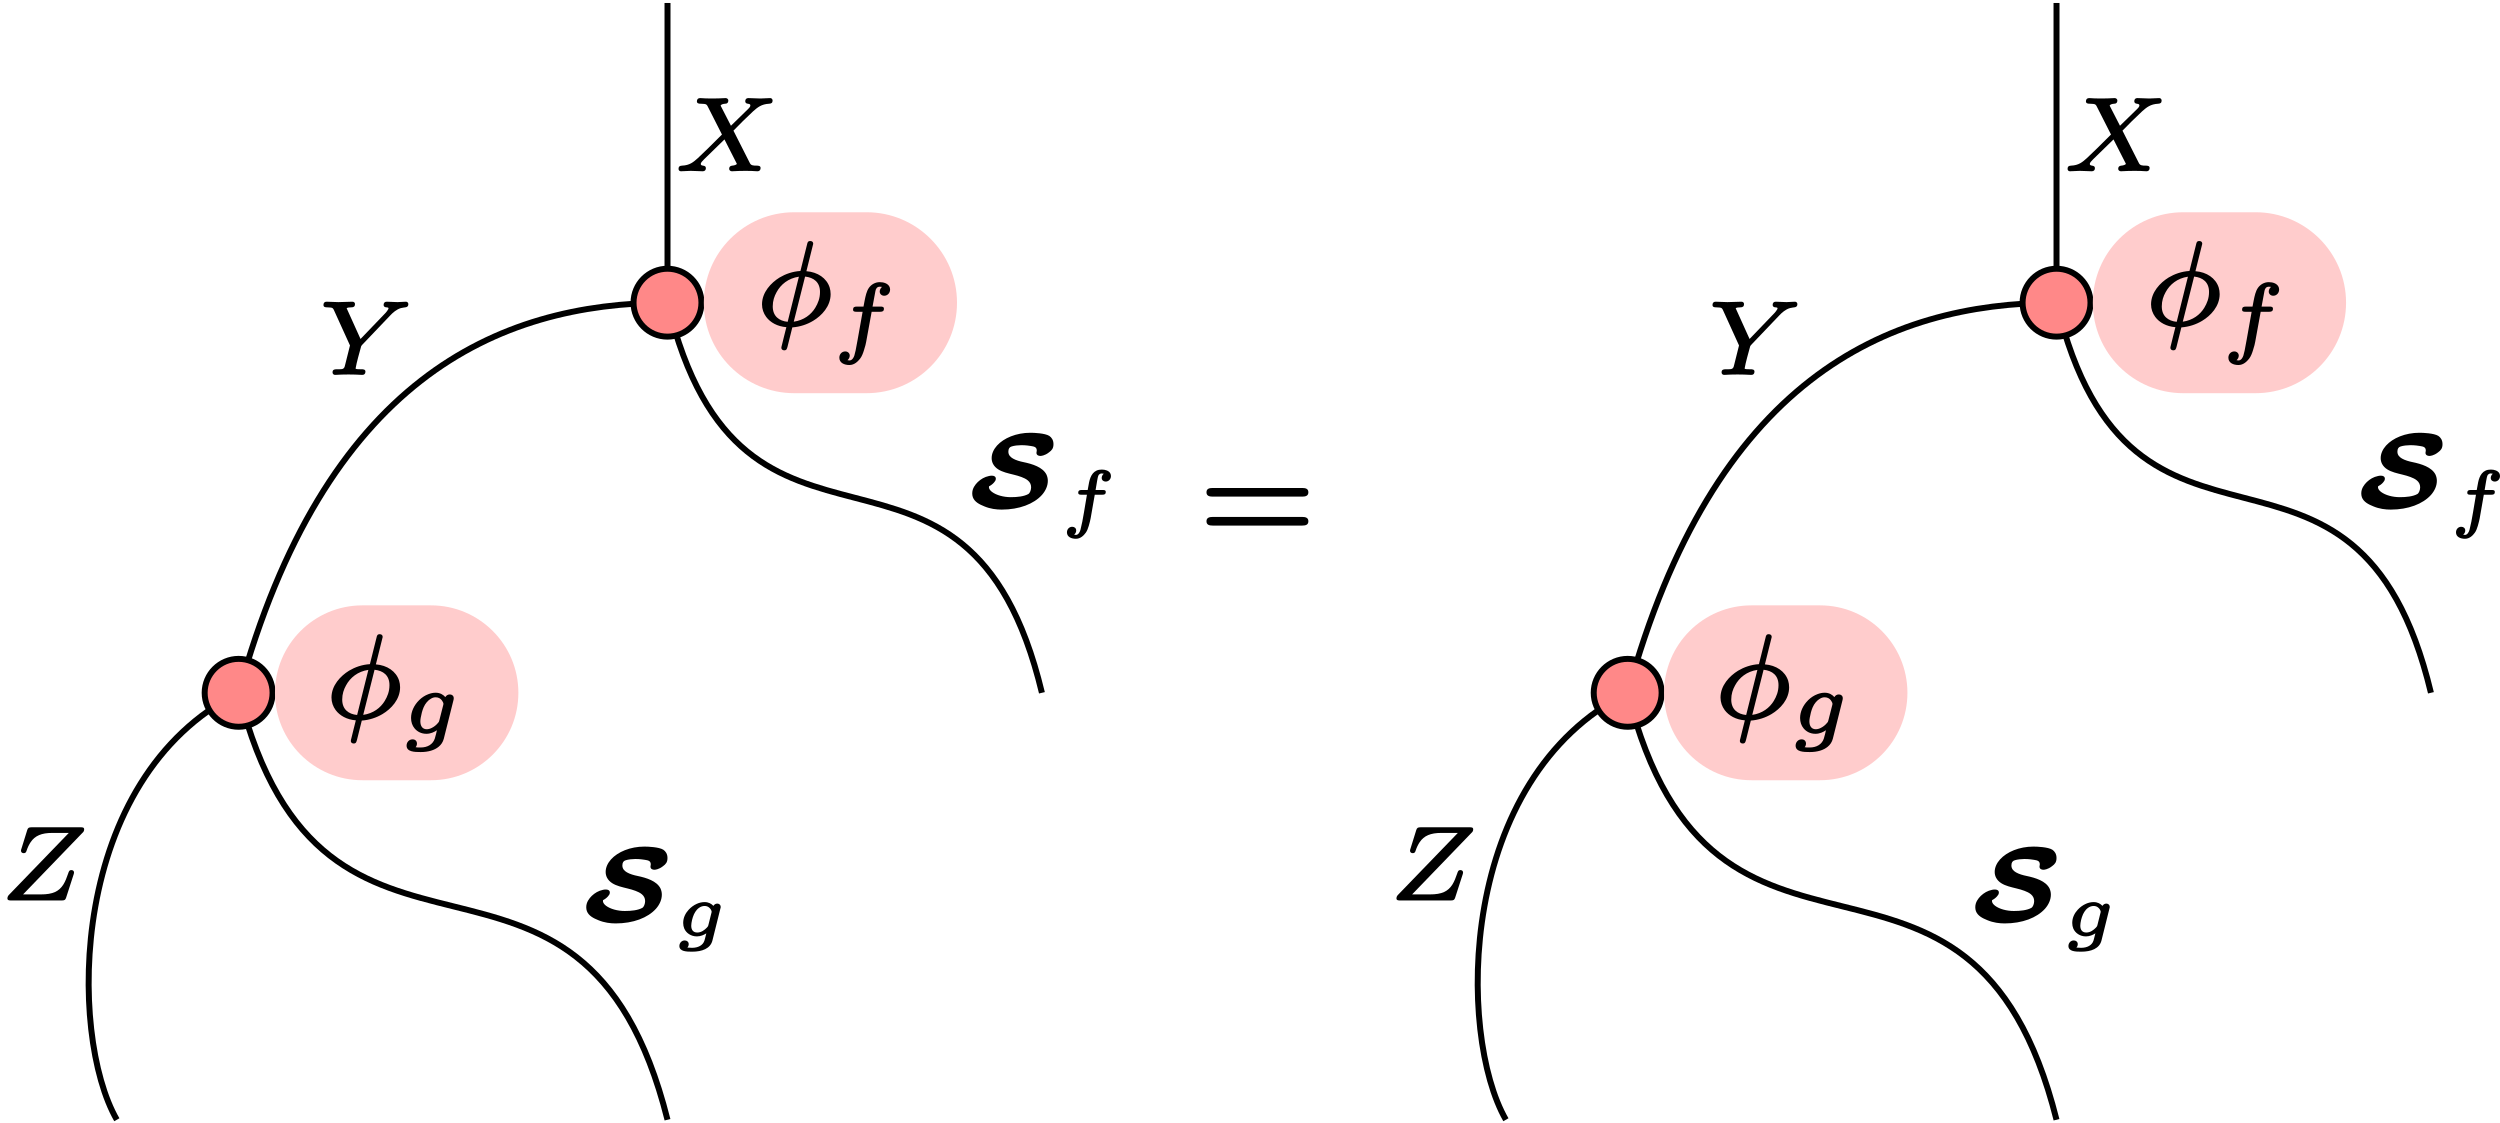 <?xml version='1.0' encoding='UTF-8'?>
<!-- This file was generated by dvisvgm 2.11.1 -->
<svg version='1.1' xmlns='http://www.w3.org/2000/svg' xmlns:xlink='http://www.w3.org/1999/xlink' width='166.979pt' height='74.988pt' viewBox='78.857 60.094 166.979 74.988'>
<defs>
<path id='g5-61' d='M6.854-1.813H.897C.658-1.813 .468-1.763 .468-1.524S.648-1.235 .877-1.235H6.864C7.093-1.235 7.273-1.285 7.273-1.524S7.083-1.813 6.854-1.813ZM6.864-3.746H.877C.648-3.746 .468-3.696 .468-3.457S.658-3.168 .887-3.168H6.854C7.083-3.168 7.273-3.218 7.273-3.457S7.093-3.746 6.864-3.746Z'/>
<path id='g4-88' d='M4.742-4.61C4.742-4.554 4.763-4.519 4.798-4.491C4.882-4.421 5.084-4.47 5.084-4.338C5.084-4.233 4.979-4.149 4.931-4.094L3.787-2.978L3.124-4.268C3.117-4.289 3.103-4.31 3.096-4.331C3.145-4.407 3.271-4.442 3.403-4.449C3.543-4.449 3.612-4.526 3.612-4.666C3.612-4.756 3.529-4.826 3.431-4.826C3.285-4.826 3.11-4.805 2.964-4.805L2.511-4.798C2.392-4.798 2.225-4.798 2.106-4.805C1.981-4.812 1.841-4.826 1.723-4.826C1.723-4.826 1.723-4.826 1.723-4.826C1.59-4.826 1.513-4.742 1.513-4.61C1.513-4.47 1.632-4.449 1.771-4.449C1.778-4.449 1.778-4.449 1.778-4.449C1.876-4.449 1.953-4.442 2.008-4.435C2.141-4.421 2.183-4.373 2.232-4.275L3.187-2.392C2.873-2.078 2.559-1.771 2.246-1.458C1.988-1.206 1.75-.976 1.576-.816C1.276-.544 1.025-.335 .523-.314C.37-.307 .286-.258 .286-.098C.286-.007 .349 .063 .446 .063C.656 .063 .893 .035 1.095 .035C1.374 .035 1.646 .063 1.904 .063C1.904 .063 1.904 .063 1.904 .063C2.036 .063 2.113-.014 2.113-.146C2.113-.391 1.771-.244 1.771-.425C1.771-.467 1.792-.509 1.834-.565C1.876-.614 1.932-.669 1.995-.739L3.354-2.064L4.156-.488C4.17-.46 4.177-.439 4.184-.425C4.122-.363 4.024-.328 3.877-.314C3.745-.3 3.668-.244 3.668-.098C3.668-.007 3.752 .063 3.85 .063C3.996 .063 4.17 .042 4.317 .042L4.77 .035C4.889 .035 5.056 .035 5.175 .042C5.3 .049 5.44 .063 5.558 .063C5.558 .063 5.558 .063 5.558 .063C5.691 .063 5.767-.021 5.767-.153C5.767-.293 5.649-.314 5.509-.314C5.502-.314 5.502-.314 5.502-.314C5.265-.314 5.133-.328 5.056-.474L3.954-2.65L4.582-3.285C4.854-3.55 5.084-3.773 5.265-3.94C5.572-4.212 5.823-4.421 6.339-4.449C6.479-4.456 6.569-4.505 6.569-4.659C6.569-4.756 6.5-4.826 6.409-4.826C6.2-4.826 5.956-4.798 5.753-4.798C5.572-4.798 5.126-4.826 4.944-4.826C4.812-4.826 4.742-4.742 4.742-4.61Z'/>
<path id='g4-89' d='M4.561-4.826C4.561-4.826 4.561-4.826 4.561-4.826C4.428-4.826 4.359-4.742 4.359-4.61C4.359-4.533 4.407-4.484 4.463-4.463C4.533-4.435 4.686-4.47 4.686-4.38C4.686-4.366 4.679-4.345 4.672-4.331C4.631-4.247 4.547-4.142 4.498-4.087L2.817-2.336L1.932-4.296C1.911-4.338 1.904-4.359 1.89-4.387C1.932-4.442 2.12-4.449 2.204-4.449C2.204-4.449 2.211-4.449 2.211-4.449C2.364-4.449 2.448-4.512 2.448-4.666C2.448-4.763 2.378-4.826 2.273-4.826C2.064-4.826 1.548-4.798 1.339-4.798C1.165-4.798 .718-4.826 .544-4.826C.411-4.826 .342-4.742 .342-4.61C.342-4.47 .453-4.449 .586-4.449C.593-4.449 .593-4.449 .593-4.449C.69-4.449 .767-4.442 .823-4.435C.955-4.421 .99-4.373 1.039-4.268L2.113-1.904L1.799-.649C1.785-.586 1.771-.53 1.757-.488C1.688-.272 1.492-.321 1.22-.314C1.22-.314 1.213-.314 1.213-.314C1.046-.314 .948-.272 .948-.105C.948 0 1.025 .063 1.123 .063C1.262 .063 1.423 .042 1.555 .042L2.015 .035L2.462 .042C2.608 .042 2.783 .063 2.929 .063C2.929 .063 2.929 .063 2.936 .063C3.068 .063 3.145-.014 3.145-.153C3.145-.307 3.006-.314 2.852-.314C2.852-.314 2.845-.314 2.845-.314C2.776-.314 2.49-.307 2.49-.363C2.49-.363 2.49-.37 2.49-.377C2.552-.76 2.748-1.437 2.838-1.771C2.859-1.855 2.859-1.869 2.915-1.932L4.777-3.884C4.972-4.094 5.223-4.317 5.516-4.4C5.753-4.47 6.011-4.394 6.011-4.666C6.011-4.756 5.942-4.826 5.851-4.826C5.67-4.826 5.461-4.798 5.286-4.798C5.07-4.798 4.777-4.826 4.561-4.826Z'/>
<path id='g4-90' d='M4.77-1.967C4.617-1.967 4.596-1.862 4.554-1.743C4.456-1.451 4.359-1.206 4.233-1.004C3.94-.544 3.536-.342 2.727-.342H1.541L5.502-4.449C5.565-4.505 5.621-4.568 5.621-4.686C5.621-4.819 5.516-4.826 5.384-4.826H2.113C1.918-4.826 1.869-4.784 1.82-4.645L1.43-3.389C1.409-3.32 1.402-3.313 1.402-3.257C1.402-3.159 1.478-3.096 1.583-3.096C1.702-3.096 1.743-3.159 1.771-3.25C1.848-3.487 1.946-3.682 2.05-3.836C2.336-4.261 2.776-4.449 3.487-4.449H4.596L.635-.349C.572-.286 .495-.209 .495-.077C.495 .049 .607 .063 .732 .063H4.122C4.317 .063 4.366 .021 4.414-.119L4.917-1.674C4.937-1.743 4.944-1.764 4.944-1.806C4.944-1.904 4.875-1.967 4.77-1.967Z'/>
<path id='g1-102' d='M3.162-3.634C3.162-3.473 3.294-3.353 3.461-3.353C3.688-3.353 3.856-3.539 3.856-3.772C3.856-3.856 3.832-3.927 3.796-3.987C3.688-4.166 3.449-4.262 3.168-4.262C2.857-4.262 2.594-4.101 2.439-3.879S2.218-3.341 2.152-3.013L2.08-2.63H1.632C1.47-2.63 1.381-2.588 1.381-2.427C1.381-2.295 1.488-2.283 1.614-2.283H2.02L1.692-.442C1.632-.096 1.584 .137 1.554 .299C1.512 .484 1.488 .58 1.47 .634C1.429 .771 1.321 .968 1.142 .968C1.1 .968 1.052 .962 1.01 .95C1.088 .885 1.16 .777 1.16 .646C1.16 .484 1.028 .365 .861 .365C.634 .365 .466 .55 .466 .783C.466 1.13 .795 1.273 1.136 1.273C1.47 1.273 1.698 1.04 1.847 .855C1.967 .705 2.05 .484 2.11 .287C2.2 .024 2.242-.185 2.26-.287L2.624-2.283H3.192C3.353-2.283 3.443-2.325 3.443-2.487C3.443-2.618 3.335-2.63 3.21-2.63H2.684L2.875-3.664C2.905-3.832 2.983-3.957 3.168-3.957C3.222-3.957 3.27-3.951 3.318-3.945C3.24-3.879 3.162-3.766 3.162-3.634Z'/>
<path id='g1-103' d='M1.237-.777C1.237-.837 1.243-.921 1.261-1.016C1.297-1.243 1.369-1.512 1.453-1.71C1.56-1.967 1.757-2.194 1.949-2.295C2.056-2.361 2.164-2.385 2.26-2.385C2.457-2.385 2.588-2.295 2.672-2.182C2.72-2.116 2.78-2.02 2.78-1.937C2.78-1.907 2.768-1.883 2.762-1.853L2.505-.843C2.475-.735 2.475-.735 2.403-.658C2.289-.52 2.146-.412 2.002-.341C1.889-.281 1.769-.251 1.662-.251C1.375-.251 1.237-.472 1.237-.777ZM3.204-2.576C3.061-2.576 2.959-2.493 2.905-2.397C2.774-2.552 2.564-2.69 2.26-2.69C2.092-2.69 1.931-2.654 1.775-2.594C1.321-2.427 .944-2.044 .753-1.62C.664-1.423 .616-1.213 .616-1.004C.616-.729 .699-.49 .849-.311C1.022-.102 1.285 .054 1.644 .054C1.925 .054 2.17-.066 2.343-.185C2.313-.06 2.266 .179 2.2 .377C2.074 .753 1.728 .968 1.255 .968C1.088 .968 1.016 .968 .921 .95C.968 .897 1.01 .807 1.01 .711C1.01 .532 .891 .424 .717 .424C.484 .424 .317 .616 .317 .843C.317 1.261 .843 1.273 1.261 1.273C1.769 1.273 2.188 1.148 2.463 .915C2.624 .783 2.744 .61 2.803 .383L3.443-2.17C3.461-2.242 3.467-2.266 3.467-2.325C3.467-2.481 3.353-2.576 3.204-2.576Z'/>
<path id='g2-30' d='M1.052-1.235C1.052-1.61 1.156-1.913 1.307-2.184C1.586-2.702 2.088-3.116 2.798-3.22L2.048-.207C1.474-.263 1.052-.582 1.052-1.235ZM4.208-2.2C4.208-1.777 4.073-1.443 3.889-1.14C3.61-.685 3.132-.311 2.455-.215L3.212-3.228C3.794-3.164 4.208-2.853 4.208-2.2ZM3.555-5.603C3.403-5.603 3.371-5.507 3.347-5.388L2.901-3.602C2.383-3.571 1.905-3.403 1.506-3.164C.94-2.813 .335-2.184 .335-1.371C.335-1.06 .438-.773 .614-.534C.893-.159 1.363 .104 1.961 .151L1.793 .821C1.745 1.028 1.698 1.211 1.666 1.339C1.65 1.419 1.626 1.459 1.626 1.53C1.626 1.634 1.714 1.698 1.817 1.698C1.985 1.698 2 1.586 2.04 1.451L2.359 .167C2.877 .128 3.347-.032 3.746-.271C4.32-.614 4.918-1.243 4.918-2.056C4.918-2.216 4.894-2.359 4.854-2.495C4.655-3.124 4.049-3.531 3.3-3.587L3.754-5.412C3.754-5.42 3.754-5.42 3.754-5.428C3.754-5.547 3.666-5.603 3.555-5.603Z'/>
<path id='g3-102' d='M1.305-2.007C1.305-1.893 1.395-1.878 1.504-1.878H1.888C1.758-1.181 1.634-.199 1.455 .468C1.42 .603 1.315 .807 1.156 .807C1.141 .807 1.066 .802 1.031 .792C1.106 .732 1.171 .638 1.171 .513C1.171 .359 1.056 .264 .907 .264C.702 .264 .553 .428 .553 .638C.553 .941 .847 1.066 1.151 1.066C1.46 1.066 1.674 .847 1.808 .663C1.898 .543 1.963 .364 2.012 .199C2.082-.03 2.117-.214 2.137-.309L2.411-1.878H2.929C3.073-1.878 3.148-1.923 3.148-2.062C3.148-2.177 3.059-2.192 2.949-2.192H2.466C2.496-2.376 2.531-2.61 2.57-2.809C2.595-2.954 2.62-3.093 2.67-3.193C2.72-3.248 2.785-3.298 2.874-3.298C2.894-3.298 2.979-3.288 3.014-3.278C2.939-3.223 2.874-3.113 2.874-3.004C2.874-2.849 2.989-2.755 3.138-2.755C3.342-2.755 3.492-2.919 3.492-3.128C3.492-3.198 3.472-3.263 3.442-3.318C3.342-3.477 3.128-3.557 2.879-3.557C2.326-3.557 2.127-3.148 2.032-2.705C1.983-2.451 1.998-2.516 1.938-2.192H1.519C1.38-2.192 1.305-2.147 1.305-2.007Z'/>
<path id='g3-103' d='M1.24-.667C1.24-.712 1.245-.777 1.255-.847C1.295-1.116 1.385-1.405 1.514-1.599C1.629-1.783 1.848-1.988 2.132-1.988C2.257-1.988 2.351-1.948 2.421-1.893C2.506-1.828 2.59-1.719 2.605-1.599C2.6-1.584 2.595-1.549 2.59-1.534L2.386-.717C2.366-.628 2.336-.598 2.281-.538C2.127-.384 1.923-.214 1.639-.214C1.37-.214 1.24-.394 1.24-.667ZM2.979-2.147C2.854-2.147 2.77-2.072 2.72-1.993C2.59-2.137 2.396-2.247 2.132-2.247C1.958-2.247 1.778-2.207 1.614-2.132C1.41-2.042 1.22-1.903 1.066-1.733C.872-1.519 .702-1.23 .702-.852C.702-.717 .727-.593 .772-.483C.902-.179 1.22 .045 1.619 .045C1.873 .045 2.092-.06 2.247-.159L2.157 .199C2.147 .244 2.137 .284 2.122 .324C2.022 .643 1.694 .807 1.295 .807C1.265 .807 1.051 .802 .981 .792C1.031 .737 1.071 .658 1.071 .563C1.071 .413 .956 .314 .802 .314C.593 .314 .448 .493 .448 .687C.448 1.056 .932 1.066 1.295 1.066C1.295 1.066 1.3 1.066 1.3 1.066C1.968 1.066 2.521 .857 2.655 .319L3.183-1.803C3.203-1.873 3.208-1.878 3.208-1.928C3.208-2.052 3.113-2.147 2.979-2.147Z'/>
<path id='g0-83' d='M4.756-3.41C4.791-3.41 5.049-3.417 5.342-3.654C5.523-3.787 5.635-3.912 5.635-4.198C5.635-4.47 5.509-4.645 5.356-4.749C5.063-4.931 4.331-4.958 4.094-4.958C3.145-4.958 2.315-4.603 1.862-4.101C1.639-3.85 1.506-3.564 1.506-3.264C1.506-3.117 1.541-2.992 1.597-2.88C1.932-2.253 2.838-2.26 3.501-2.001C3.794-1.89 4.142-1.716 4.142-1.318C4.142-1.144 4.066-.928 3.954-.865C3.668-.704 3.222-.656 2.783-.656C2.308-.656 1.82-.788 1.534-1.004C1.437-1.081 1.325-1.179 1.325-1.332C1.325-1.346 1.325-1.367 1.332-1.381C1.458-1.444 1.576-1.534 1.66-1.632C1.723-1.702 1.785-1.778 1.785-1.89C1.785-2.036 1.66-2.092 1.52-2.092C1.458-2.092 1.395-2.085 1.332-2.071C1.025-2.008 .788-1.862 .579-1.667C.398-1.485 .209-1.241 .209-.907C.209-.816 .223-.732 .251-.649C.37-.335 .69-.174 1.018-.042C1.416 .126 1.827 .174 2.176 .174C3.347 .174 4.324-.202 4.868-.809C5.119-1.095 5.258-1.423 5.258-1.75C5.258-1.904 5.223-2.036 5.168-2.162C4.917-2.664 4.226-2.873 3.626-2.999C3.41-3.041 3.117-3.124 2.929-3.236C2.776-3.327 2.622-3.459 2.622-3.696C2.622-3.898 2.699-4.003 2.845-4.045C3.02-4.101 3.292-4.129 3.487-4.129C3.808-4.129 4.045-4.087 4.135-4.073C4.345-4.038 4.519-4.01 4.519-3.766C4.519-3.717 4.498-3.668 4.498-3.619C4.498-3.473 4.624-3.41 4.756-3.41Z'/>
</defs>
<g id='page1'>
<path d='M123.441 80.312C111.984 80.312 100.523 85.523 94.797 106.367' stroke='#000' fill='none' stroke-width='.399' stroke-miterlimit='10'/>
<g transform='matrix(1 0 0 1 -17.434 -8.772)'>
<use x='117.554' y='93.843' xlink:href='#g4-89'/>
</g>
<path d='M123.441 80.312C128.441 101.156 143.445 85.523 148.449 106.367' stroke='#000' fill='none' stroke-width='.399' stroke-miterlimit='10'/>
<g transform='matrix(1 0 0 1 26.031 .114)'>
<use x='117.554' y='93.843' xlink:href='#g0-83'/>
<use x='123.536' y='94.9' xlink:href='#g3-102'/>
</g>
<path d='M94.797 106.367C83.391 112.07 83.391 129.18 86.66 134.883' stroke='#000' fill='none' stroke-width='.399' stroke-miterlimit='10'/>
<g transform='matrix(1 0 0 1 -38.697 26.332)'>
<use x='117.554' y='93.843' xlink:href='#g4-90'/>
</g>
<path d='M94.797 106.367C100.523 129.18 117.711 112.07 123.441 134.883' stroke='#000' fill='none' stroke-width='.399' stroke-miterlimit='10'/>
<g transform='matrix(1 0 0 1 .25 27.754)'>
<use x='117.554' y='93.843' xlink:href='#g0-83'/>
<use x='123.536' y='94.839' xlink:href='#g3-103'/>
</g>
<path d='M125.707 80.313C125.707 79.059 124.691 78.043 123.437 78.043C122.187 78.043 121.172 79.059 121.172 80.313C121.172 81.563 122.187 82.578 123.437 82.578C124.691 82.578 125.707 81.563 125.707 80.313Z' fill='#f88'/>
<path d='M125.707 80.313C125.707 79.059 124.691 78.043 123.437 78.043C122.187 78.043 121.172 79.059 121.172 80.313C121.172 81.563 122.187 82.578 123.437 82.578C124.691 82.578 125.707 81.563 125.707 80.313Z' stroke='#000' fill='none' stroke-width='.399' stroke-miterlimit='10'/>
<path d='M134.32 74.27H136.734C140.07 74.27 142.777 76.973 142.777 80.313C142.777 83.648 140.07 86.356 136.734 86.356H131.91C128.574 86.356 125.867 83.648 125.867 80.313C125.867 76.973 128.574 74.27 131.91 74.27Z' fill='#fcc'/>
<g transform='matrix(1 0 0 1 -24.915 42.525)'>
<use x='154.333' y='39.27' xlink:href='#g2-30'/>
<use x='159.367' y='40.676' xlink:href='#g1-102'/>
</g>
<path d='M97.062 106.367C97.062 105.117 96.047 104.102 94.797 104.102C93.543 104.102 92.527 105.117 92.527 106.367C92.527 107.621 93.543 108.637 94.797 108.637C96.047 108.637 97.062 107.621 97.062 106.367Z' fill='#f88'/>
<path d='M97.062 106.367C97.062 105.117 96.047 104.101 94.797 104.101C93.543 104.101 92.527 105.117 92.527 106.367C92.527 107.621 93.543 108.636 94.797 108.636C96.047 108.636 97.062 107.621 97.062 106.367Z' stroke='#000' fill='none' stroke-width='.399' stroke-miterlimit='10'/>
<path d='M105.352 100.527H107.641C110.867 100.527 113.48 103.144 113.48 106.367C113.48 109.593 110.867 112.207 107.641 112.207H103.062C99.836 112.207 97.223 109.593 97.223 106.367C97.223 103.144 99.836 100.527 103.062 100.527Z' fill='#fcc'/>
<g transform='matrix(1 0 0 1 -25.028 42.729)'>
<use x='125.69' y='65.327' xlink:href='#g2-30'/>
<use x='130.724' y='66.323' xlink:href='#g1-103'/>
</g>
<path d='M123.441 60.293V77.883' stroke='#000' fill='none' stroke-width='.399' stroke-miterlimit='10'/>
<g transform='matrix(1 0 0 1 6.337 -22.372)'>
<use x='117.554' y='93.843' xlink:href='#g4-88'/>
</g>
<use x='158.972' y='96.433' xlink:href='#g5-61'/>
<path d='M216.215 80.312C204.758 80.312 193.301 85.523 187.574 106.367' stroke='#000' fill='none' stroke-width='.399' stroke-miterlimit='10'/>
<g transform='matrix(1 0 0 1 -17.434 -8.772)'>
<use x='210.33' y='93.843' xlink:href='#g4-89'/>
</g>
<path d='M216.215 80.312C221.219 101.156 236.223 85.523 241.223 106.367' stroke='#000' fill='none' stroke-width='.399' stroke-miterlimit='10'/>
<g transform='matrix(1 0 0 1 26.031 .114)'>
<use x='210.33' y='93.843' xlink:href='#g0-83'/>
<use x='216.313' y='94.9' xlink:href='#g3-102'/>
</g>
<path d='M187.574 106.367C176.168 112.07 176.168 129.18 179.438 134.883' stroke='#000' fill='none' stroke-width='.399' stroke-miterlimit='10'/>
<g transform='matrix(1 0 0 1 -38.697 26.332)'>
<use x='210.33' y='93.843' xlink:href='#g4-90'/>
</g>
<path d='M187.574 106.367C193.301 129.18 210.488 112.07 216.215 134.883' stroke='#000' fill='none' stroke-width='.399' stroke-miterlimit='10'/>
<g transform='matrix(1 0 0 1 .25 27.754)'>
<use x='210.33' y='93.843' xlink:href='#g0-83'/>
<use x='216.313' y='94.839' xlink:href='#g3-103'/>
</g>
<path d='M218.484 80.313C218.484 79.059 217.469 78.043 216.215 78.043C214.965 78.043 213.949 79.059 213.949 80.313C213.949 81.563 214.965 82.578 216.215 82.578C217.469 82.578 218.484 81.563 218.484 80.313Z' fill='#f88'/>
<path d='M218.484 80.313C218.484 79.059 217.468 78.043 216.215 78.043C214.965 78.043 213.949 79.059 213.949 80.313C213.949 81.563 214.965 82.578 216.215 82.578C217.468 82.578 218.484 81.563 218.484 80.313Z' stroke='#000' fill='none' stroke-width='.399' stroke-miterlimit='10'/>
<path d='M227.097 74.27H229.507C232.847 74.27 235.554 76.973 235.554 80.313C235.554 83.648 232.847 86.356 229.507 86.356H224.687C221.347 86.356 218.64 83.648 218.64 80.313C218.64 76.973 221.347 74.27 224.687 74.27Z' fill='#fcc'/>
<g transform='matrix(1 0 0 1 -24.915 42.525)'>
<use x='247.109' y='39.27' xlink:href='#g2-30'/>
<use x='252.143' y='40.676' xlink:href='#g1-102'/>
</g>
<path d='M189.84 106.367C189.84 105.117 188.824 104.102 187.574 104.102C186.32 104.102 185.305 105.117 185.305 106.367C185.305 107.621 186.32 108.637 187.574 108.637C188.824 108.637 189.84 107.621 189.84 106.367Z' fill='#f88'/>
<path d='M189.839 106.367C189.839 105.117 188.824 104.101 187.574 104.101C186.32 104.101 185.304 105.117 185.304 106.367C185.304 107.621 186.32 108.636 187.574 108.636C188.824 108.636 189.839 107.621 189.839 106.367Z' stroke='#000' fill='none' stroke-width='.399' stroke-miterlimit='10'/>
<path d='M198.129 100.527H200.418C203.644 100.527 206.257 103.144 206.257 106.367C206.257 109.593 203.644 112.207 200.418 112.207H195.839C192.613 112.207 190 109.593 190 106.367C190 103.144 192.613 100.527 195.839 100.527Z' fill='#fcc'/>
<g transform='matrix(1 0 0 1 -25.028 42.729)'>
<use x='218.466' y='65.327' xlink:href='#g2-30'/>
<use x='223.5' y='66.323' xlink:href='#g1-103'/>
</g>
<path d='M216.215 60.293V77.883' stroke='#000' fill='none' stroke-width='.399' stroke-miterlimit='10'/>
<g transform='matrix(1 0 0 1 6.337 -22.372)'>
<use x='210.33' y='93.843' xlink:href='#g4-88'/>
</g>
</g>
</svg>